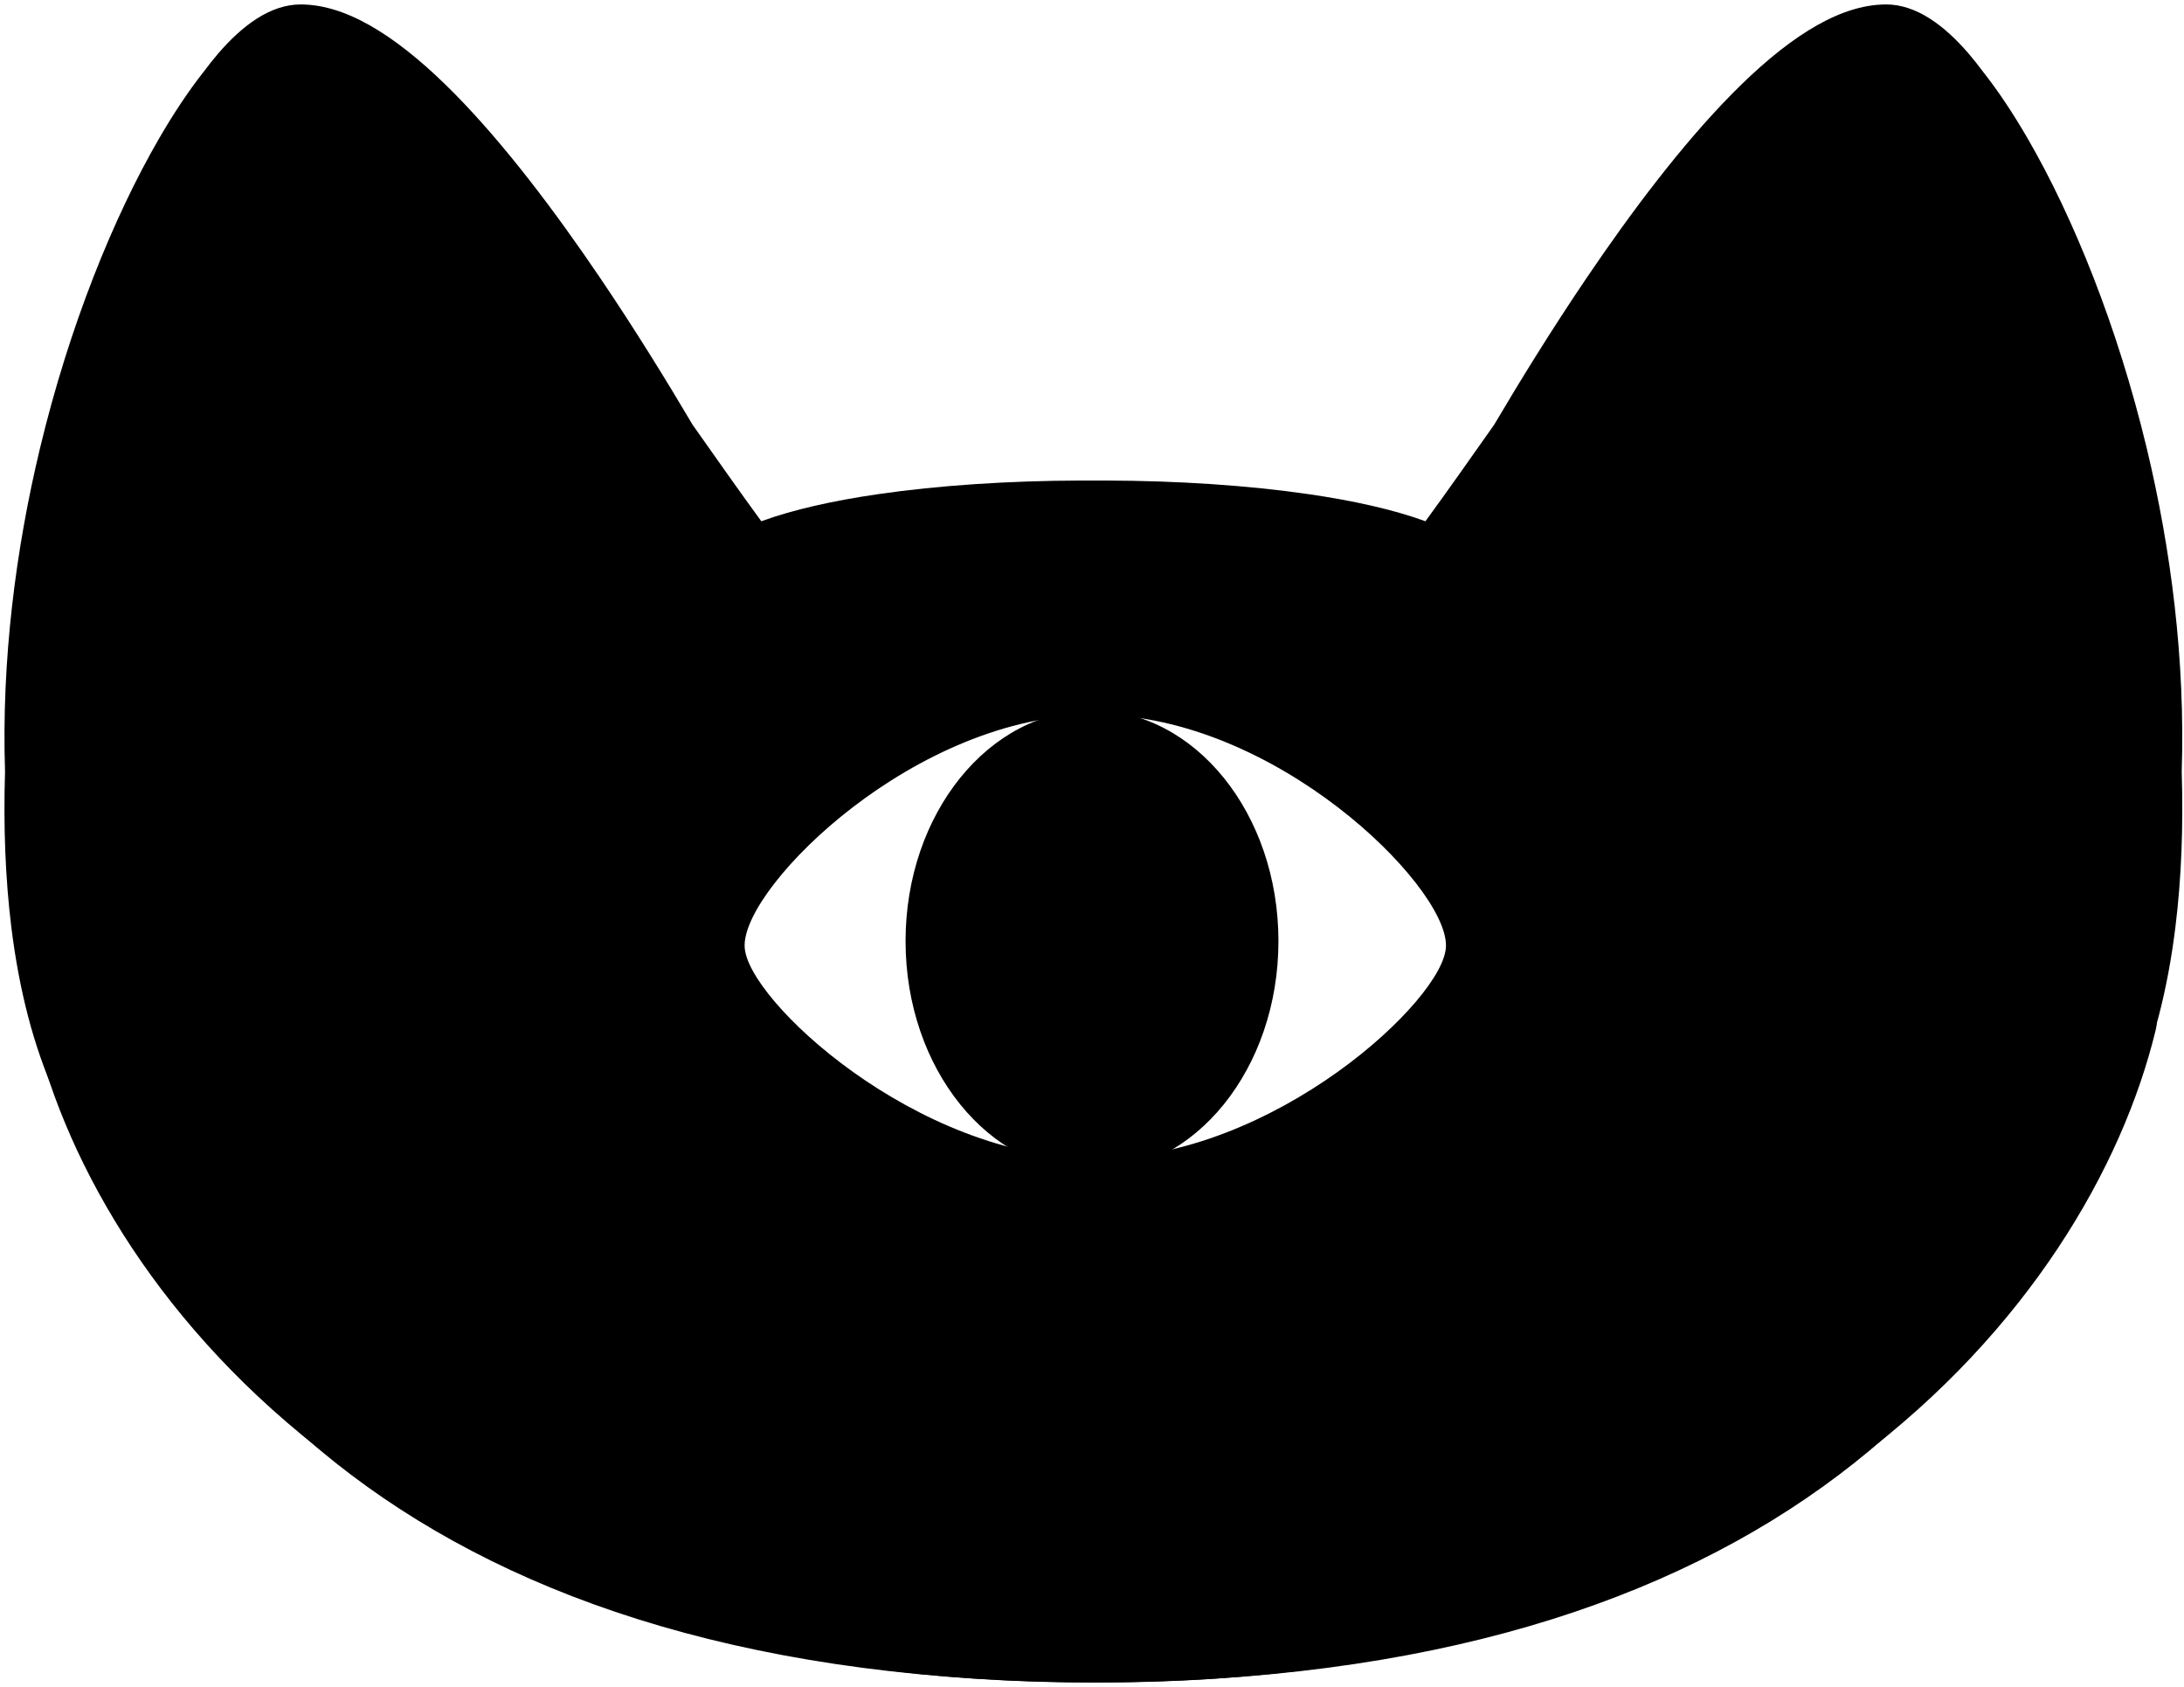 <svg width="246" height="190" viewBox="0 0 246 190" fill="none" xmlns="http://www.w3.org/2000/svg">
<path d="M4.813 112C15.312 153 47.313 189.5 123.813 189.5C200.313 189.5 235.312 147 242.813 116C245.827 103.543 187.318 152.5 128.5 152.5C69.682 152.5 -5.687 71 4.813 112Z" fill="black"/>
<path d="M241.871 112C231.371 153 199.371 189.5 122.871 189.5C46.371 189.5 11.371 147 3.871 116C0.857 103.543 69.682 147 128.5 147C187.318 147 252.371 71 241.871 112Z" fill="black"/>
<path fill-rule="evenodd" clip-rule="evenodd" d="M212.438 0.5C215.908 0.5 219.069 2.935 221.732 6.028C222.278 6.661 222.82 7.345 223.361 8.075C225.052 10.219 226.75 12.765 228.409 15.63C233.545 24.497 238.503 36.742 241.802 50.478C244.531 61.843 246.151 74.357 245.743 86.905C245.929 92.97 245.72 98.891 245.026 104.474C243.313 118.275 238.582 130.5 229.045 137.421C219.262 149.966 203.296 157.682 184.691 161.941C166.101 166.197 144.568 167.073 123.154 165.688C101.741 167.073 80.208 166.197 61.617 161.941C43.013 157.683 27.047 149.966 17.265 137.422C7.728 130.501 2.996 118.276 1.282 104.474C0.589 98.891 0.381 92.97 0.566 86.905C0.158 74.357 1.777 61.843 4.507 50.478C7.806 36.742 12.764 24.497 17.899 15.63C19.56 12.763 21.259 10.214 22.951 8.069C23.491 7.342 24.033 6.66 24.577 6.028C27.24 2.935 30.401 0.5 33.871 0.5C33.881 0.5 33.891 0.501 33.901 0.501C33.913 0.501 33.925 0.5 33.938 0.5C34.084 0.5 34.231 0.505 34.377 0.513C37.172 0.637 39.967 1.78 42.629 3.434C45.473 5.201 48.357 7.671 51.19 10.54C56.855 16.278 62.564 23.861 67.63 31.35C71.545 37.138 75.109 42.92 78.009 47.836C80.766 51.756 83.372 55.45 85.751 58.71C89.347 57.391 93.886 56.391 98.846 55.667C105.727 54.662 113.698 54.146 121.677 54.125C122.169 54.124 122.662 54.123 123.154 54.126C123.647 54.123 124.14 54.124 124.632 54.125C132.611 54.146 140.581 54.662 147.463 55.667C152.423 56.391 156.961 57.391 160.558 58.71C162.937 55.45 165.543 51.755 168.3 47.835C171.2 42.919 174.764 37.138 178.68 31.35C183.745 23.861 189.455 16.278 195.12 10.54C197.952 7.672 200.835 5.201 203.68 3.434C206.341 1.78 209.137 0.638 211.931 0.513C212.078 0.505 212.224 0.5 212.371 0.5C212.383 0.5 212.395 0.501 212.406 0.501C212.417 0.501 212.427 0.5 212.438 0.5ZM123.371 80.5C113.222 80.5 103.366 85.314 96.066 90.913C92.413 93.716 89.381 96.729 87.258 99.463C86.196 100.83 85.355 102.135 84.777 103.316C84.204 104.489 83.871 105.577 83.871 106.5C83.871 107.317 84.215 108.293 84.788 109.341C85.368 110.4 86.21 111.584 87.272 112.833C89.395 115.331 92.427 118.123 96.08 120.734C103.379 125.952 113.23 130.5 123.371 130.5C133.512 130.5 143.363 125.952 150.662 120.734C154.315 118.123 157.347 115.331 159.471 112.833C160.532 111.584 161.375 110.4 161.954 109.341C162.527 108.293 162.871 107.317 162.871 106.5C162.871 105.577 162.538 104.489 161.965 103.316C161.387 102.135 160.546 100.83 159.484 99.463C157.361 96.729 154.329 93.716 150.676 90.913C143.376 85.314 133.521 80.5 123.371 80.5Z" fill="black"/>
<path d="M144 106C144 120.359 134.598 132 123 132C111.402 132 102 120.359 102 106C102 91.641 111.402 80 123 80C134.598 80 144 91.641 144 106Z" fill="black"/>
</svg>
